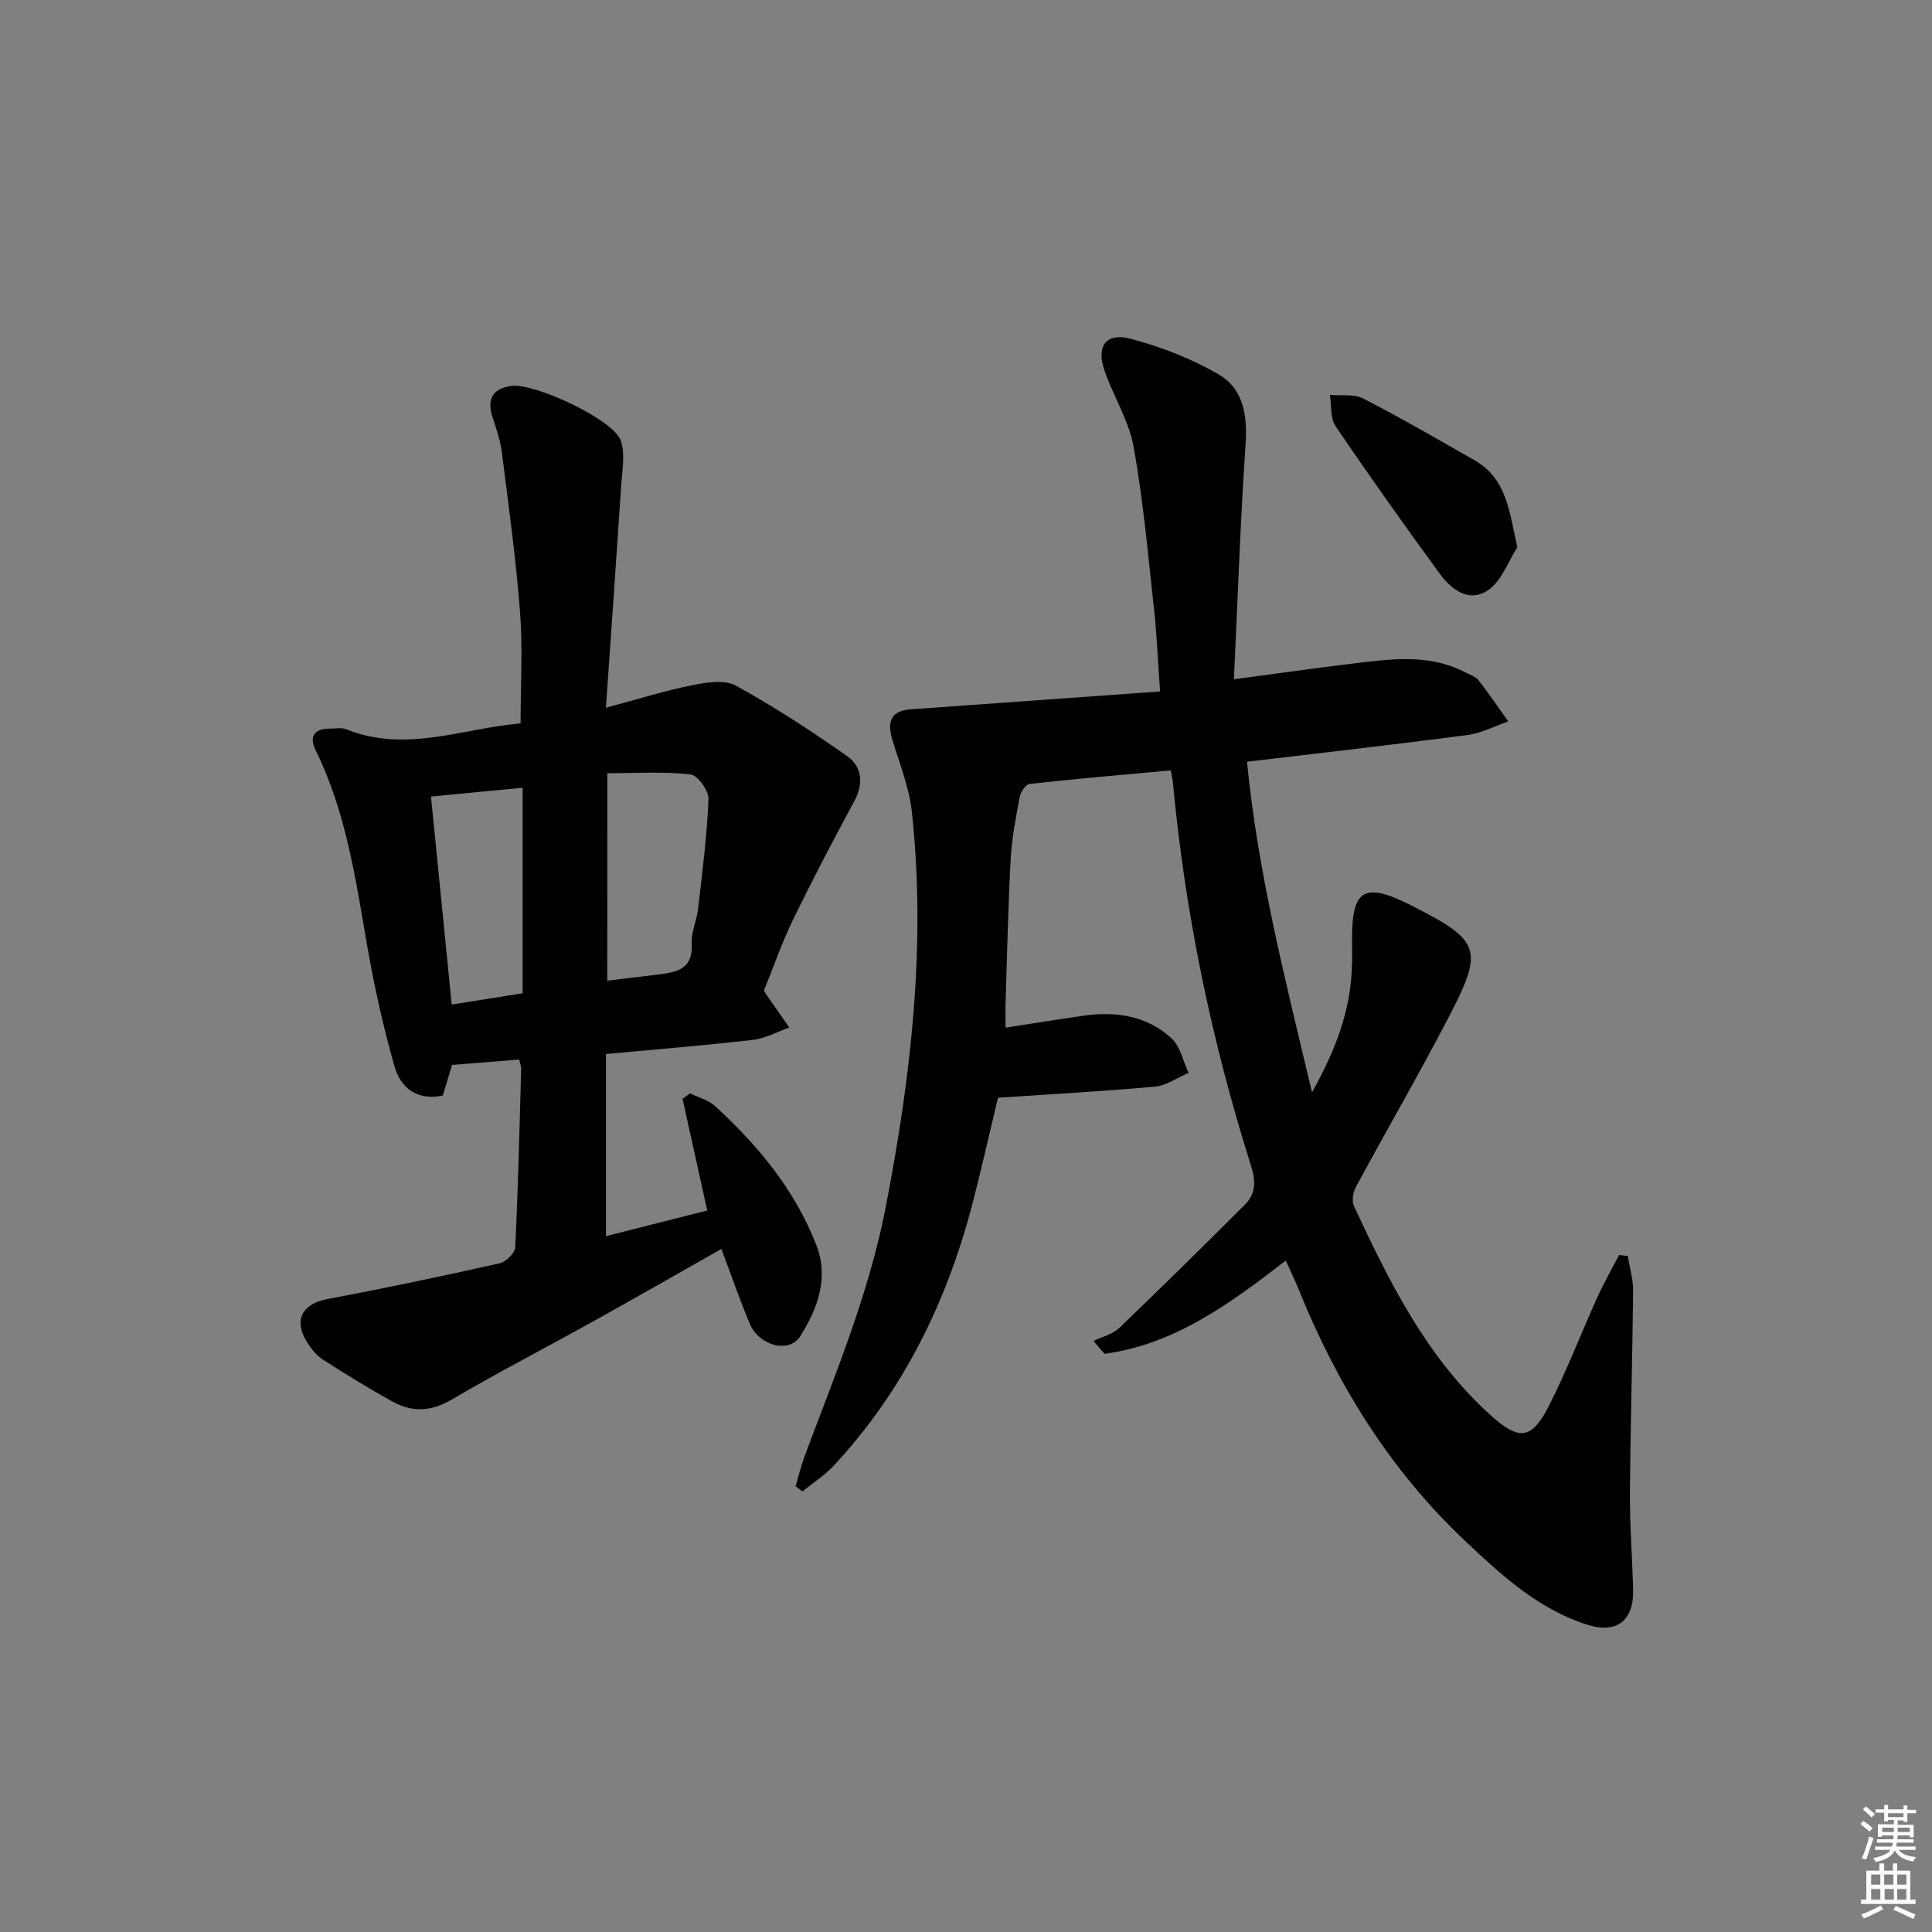 <svg enable-background="new 0 0 400 400" viewBox="0 0 400 400" xmlns="http://www.w3.org/2000/svg"><rect x="0" y="0" width="400" height="400" fill="#808080" stroke="none"/><path d="m385.2 377.6.6-.6c.6.4 1.3.9 1.9 1.5l-.6.7c-.8-.6-1.4-1.1-1.9-1.6zm.3 7.1c.6-1.4 1.1-2.9 1.5-4.5.3.1.6.3.9.4-.5 1.4-1 2.9-1.5 4.4l-.9-.2zm.2-10.1.6-.6c.7.5 1.3 1.1 1.9 1.6l-.7.7c-.6-.6-1.2-1.2-1.8-1.7zm8.4-.8h.8v.9h1.8v.7h-1.8v1.8h-.8v-.3h-1.2v.9h3.3v2.6h-.8v-.4h-2.5c0 .3 0 .6-.1.8h3.4v.7h-3.5c0 .3-.1.6-.1.8h4v.7h-3.5c.7.9 1.9 1.3 3.6 1.5-.2.2-.4.5-.6.9-1.9-.3-3.2-1.1-3.8-2.3-.5 1.1-1.8 2-3.9 2.4-.2-.3-.4-.5-.6-.8 1.9-.4 3.1-.9 3.6-1.7h-3.2v-.7h3.5c.1-.2.1-.5.2-.8h-3.3v-.7h3.4c0-.2 0-.5 0-.8h-2.4v.3h-.8v-2.6h3.3v-.9h-1.2v.3h-.8v-1.8h-1.8v-.7h1.8v-.9h.8v.9h3.2zm-4.4 5.5h2.4c0-.3 0-.6 0-.9h-2.4zm1.2-3.1h3.2v-.8h-3.2zm4.4 2.2h-2.4v.9h2.5v-.9z" fill="#fcfafa"/><path d="m389.2 385.8h.9v1.5h1.8v-1.5h.9v1.5h2.7v6h1.1v.9h-11.3v-.9h1.1v-6h2.7v-1.5zm.2 8.7.5.8c-1.2.6-2.5 1.3-4 1.9-.2-.3-.3-.6-.6-.8 1.6-.6 3-1.3 4.1-1.9zm-2-4.3h1.9v-2.1h-1.9zm0 3.1h1.9v-2.2h-1.9zm2.7-3.1h1.9v-2.1h-1.9zm.1 3.1h1.9v-2.2h-1.9zm2.3 1.3c1.4.6 2.7 1.2 4.1 1.8l-.5.9c-1.5-.7-2.8-1.4-4.1-1.9zm2.2-6.5h-1.9v2.1h1.9zm-1.9 5.2h1.9v-2.2h-1.9z" fill="#fcfafa"/><g fill="#010101"><path d="m266.21 260.99c-11.68 9.02-23.07 17.34-37.54 19.31-.76-.89-1.52-1.78-2.28-2.67 1.79-.87 3.95-1.36 5.32-2.67 8.76-8.39 17.38-16.93 25.98-25.49 2.34-2.32 2.34-4.89 1.31-8.15-8.19-25.88-13.65-52.33-16.17-79.38-.06-.63-.23-1.25-.46-2.44-9.84.9-19.54 1.73-29.21 2.8-.81.09-1.86 1.73-2.06 2.79-.8 4.23-1.61 8.5-1.85 12.79-.53 9.8-.73 19.62-1.05 29.43-.06 1.78-.01 3.57-.01 5.45 5.67-.87 10.9-1.72 16.15-2.47 6.7-.96 13.11 0 18.2 4.67 1.83 1.68 2.4 4.73 3.54 7.16-2.31.99-4.56 2.63-6.94 2.85-10.75.98-21.54 1.56-32.52 2.3-1.75 7.31-3.4 14.71-5.31 22.04-5.29 20.27-14.29 38.63-28.65 54.1-1.9 2.05-4.34 3.59-6.53 5.37-.47-.35-.94-.71-1.41-1.06.62-2.1 1.12-4.24 1.89-6.29 6.32-16.93 13.3-33.59 16.77-51.5 5.24-27.07 8.38-54.23 5.42-81.77-.54-5.02-2.49-9.92-4-14.81-1.28-4.13-.2-6.21 3.74-6.49 16.89-1.21 33.79-2.42 51.64-3.7-.44-6.12-.66-11.67-1.27-17.18-1.23-11.2-2.22-22.46-4.22-33.52-.98-5.44-4.2-10.44-6.03-15.77-1.74-5.08.35-7.91 5.48-6.54 6.3 1.67 12.59 4.12 18.21 7.39 5.13 3 5.94 8.54 5.53 14.52-1.08 15.88-1.62 31.79-2.41 48.58 8.86-1.18 16.49-2.28 24.15-3.2 8.08-.98 16.22-2.24 23.92 1.86.88.47 1.99.79 2.56 1.52 2.16 2.77 4.13 5.68 6.17 8.54-2.82.97-5.57 2.44-8.46 2.82-14.97 1.97-29.98 3.66-45.63 5.53 2.21 22.83 7.92 45.16 13.46 68.45 4.72-8.45 7.84-16.47 8.24-25.4.09-2 .07-4 .05-6-.1-10.7 2.5-12.26 12.26-7.3 14.39 7.31 15.11 9 7.68 23.27-6.14 11.79-12.81 23.3-19.13 34.99-.6 1.11-.91 2.93-.42 3.99 7.33 15.71 14.99 31.22 28.15 43.16 5.91 5.37 8.55 5.36 12.15-1.68 3.77-7.38 6.73-15.17 10.15-22.73 1.33-2.94 2.96-5.76 4.45-8.63.6.07 1.19.14 1.79.21.39 2.4 1.13 4.8 1.11 7.2-.14 13.98-.56 27.96-.66 41.94-.04 6.65.49 13.29.66 19.94.16 6.48-3.43 9.23-9.63 7.22-10.12-3.27-17.79-10.34-25.26-17.41-15.49-14.64-26.45-32.38-34.39-52.06-.75-1.84-1.62-3.63-2.63-5.88z"/><path d="m125.45 146.53c6.88-1.84 12.26-3.55 17.77-4.65 2.97-.59 6.75-1.23 9.12.07 7.94 4.35 15.57 9.35 22.99 14.55 3.14 2.2 3.54 5.66 1.54 9.37-4.39 8.13-8.68 16.32-12.72 24.63-2.31 4.76-4.04 9.8-5.99 14.61.29.45.45.74.64 1.01 1.54 2.21 3.08 4.41 4.62 6.62-2.51.88-4.96 2.26-7.54 2.56-10.04 1.15-20.11 1.96-30.42 2.92v37.71c7.07-1.79 13.9-3.52 20.97-5.31-1.74-7.87-3.43-15.5-5.12-23.12.52-.38 1.03-.75 1.55-1.13 1.75.86 3.81 1.37 5.19 2.64 8.9 8.17 16.53 17.34 20.96 28.76 2.67 6.88.22 13.21-3.32 18.87-2.29 3.66-8.55 1.99-10.45-2.56-2.11-5.03-3.89-10.2-5.88-15.5-8.89 5.03-17.49 9.96-26.15 14.78-9.88 5.49-19.94 10.69-29.69 16.41-4.24 2.49-8.17 2.66-12.22.43-4.94-2.73-9.75-5.69-14.5-8.75-1.34-.87-2.44-2.3-3.3-3.69-2.8-4.53-.86-7.85 4.35-8.82 11.89-2.23 23.74-4.73 35.54-7.37 1.32-.3 3.22-2.12 3.28-3.31.6-12.3.89-24.61 1.23-36.93.02-.63-.26-1.26-.42-1.96-4.6.37-9.05.72-13.88 1.11-.61 1.99-1.26 4.14-1.92 6.33-5.32 1.13-8.73-1.56-10.01-6.04-2.3-8.11-4.15-16.39-5.6-24.7-2.42-13.88-4.37-27.83-10.69-40.67-1.37-2.78-.48-4.53 2.85-4.54 1.17 0 2.46-.27 3.48.13 12.3 4.97 24.15-.22 36.07-1.22 0-7.84.47-15.46-.11-23-.85-11.09-2.38-22.12-3.77-33.16-.31-2.43-1.14-4.82-1.91-7.17-1.26-3.85.03-6.06 4-6.54 4.78-.58 20.96 6.95 22.51 11.26.99 2.75.32 6.16.12 9.25-.99 15.05-2.06 30.12-3.17 46.12zm.28 56.51c3.9-.48 7.51-.91 11.11-1.35 3.69-.46 6.65-1.38 6.36-6.23-.14-2.39 1.05-4.83 1.33-7.29.87-7.57 1.85-15.14 2.16-22.73.07-1.73-2.25-4.94-3.73-5.11-5.51-.62-11.12-.25-17.22-.25-.01 14.86-.01 28.59-.01 42.96zm-17.53 2.61c0-14.3 0-28.32 0-42.56-6.47.62-12.53 1.21-18.97 1.83 1.43 14.33 2.85 28.56 4.29 43.06 5.15-.82 9.86-1.57 14.68-2.33z"/><path d="m314.15 113.29c-1.91 2.99-3.21 6.83-5.88 8.77-4 2.89-7.73.08-10.2-3.3-7.35-10.05-14.56-20.21-21.55-30.52-1.13-1.66-.82-4.3-1.18-6.48 2.32.21 4.97-.24 6.89.74 7.79 4.01 15.38 8.41 22.99 12.75 6.78 3.86 7.24 10.63 8.93 18.04z"/></g></svg>